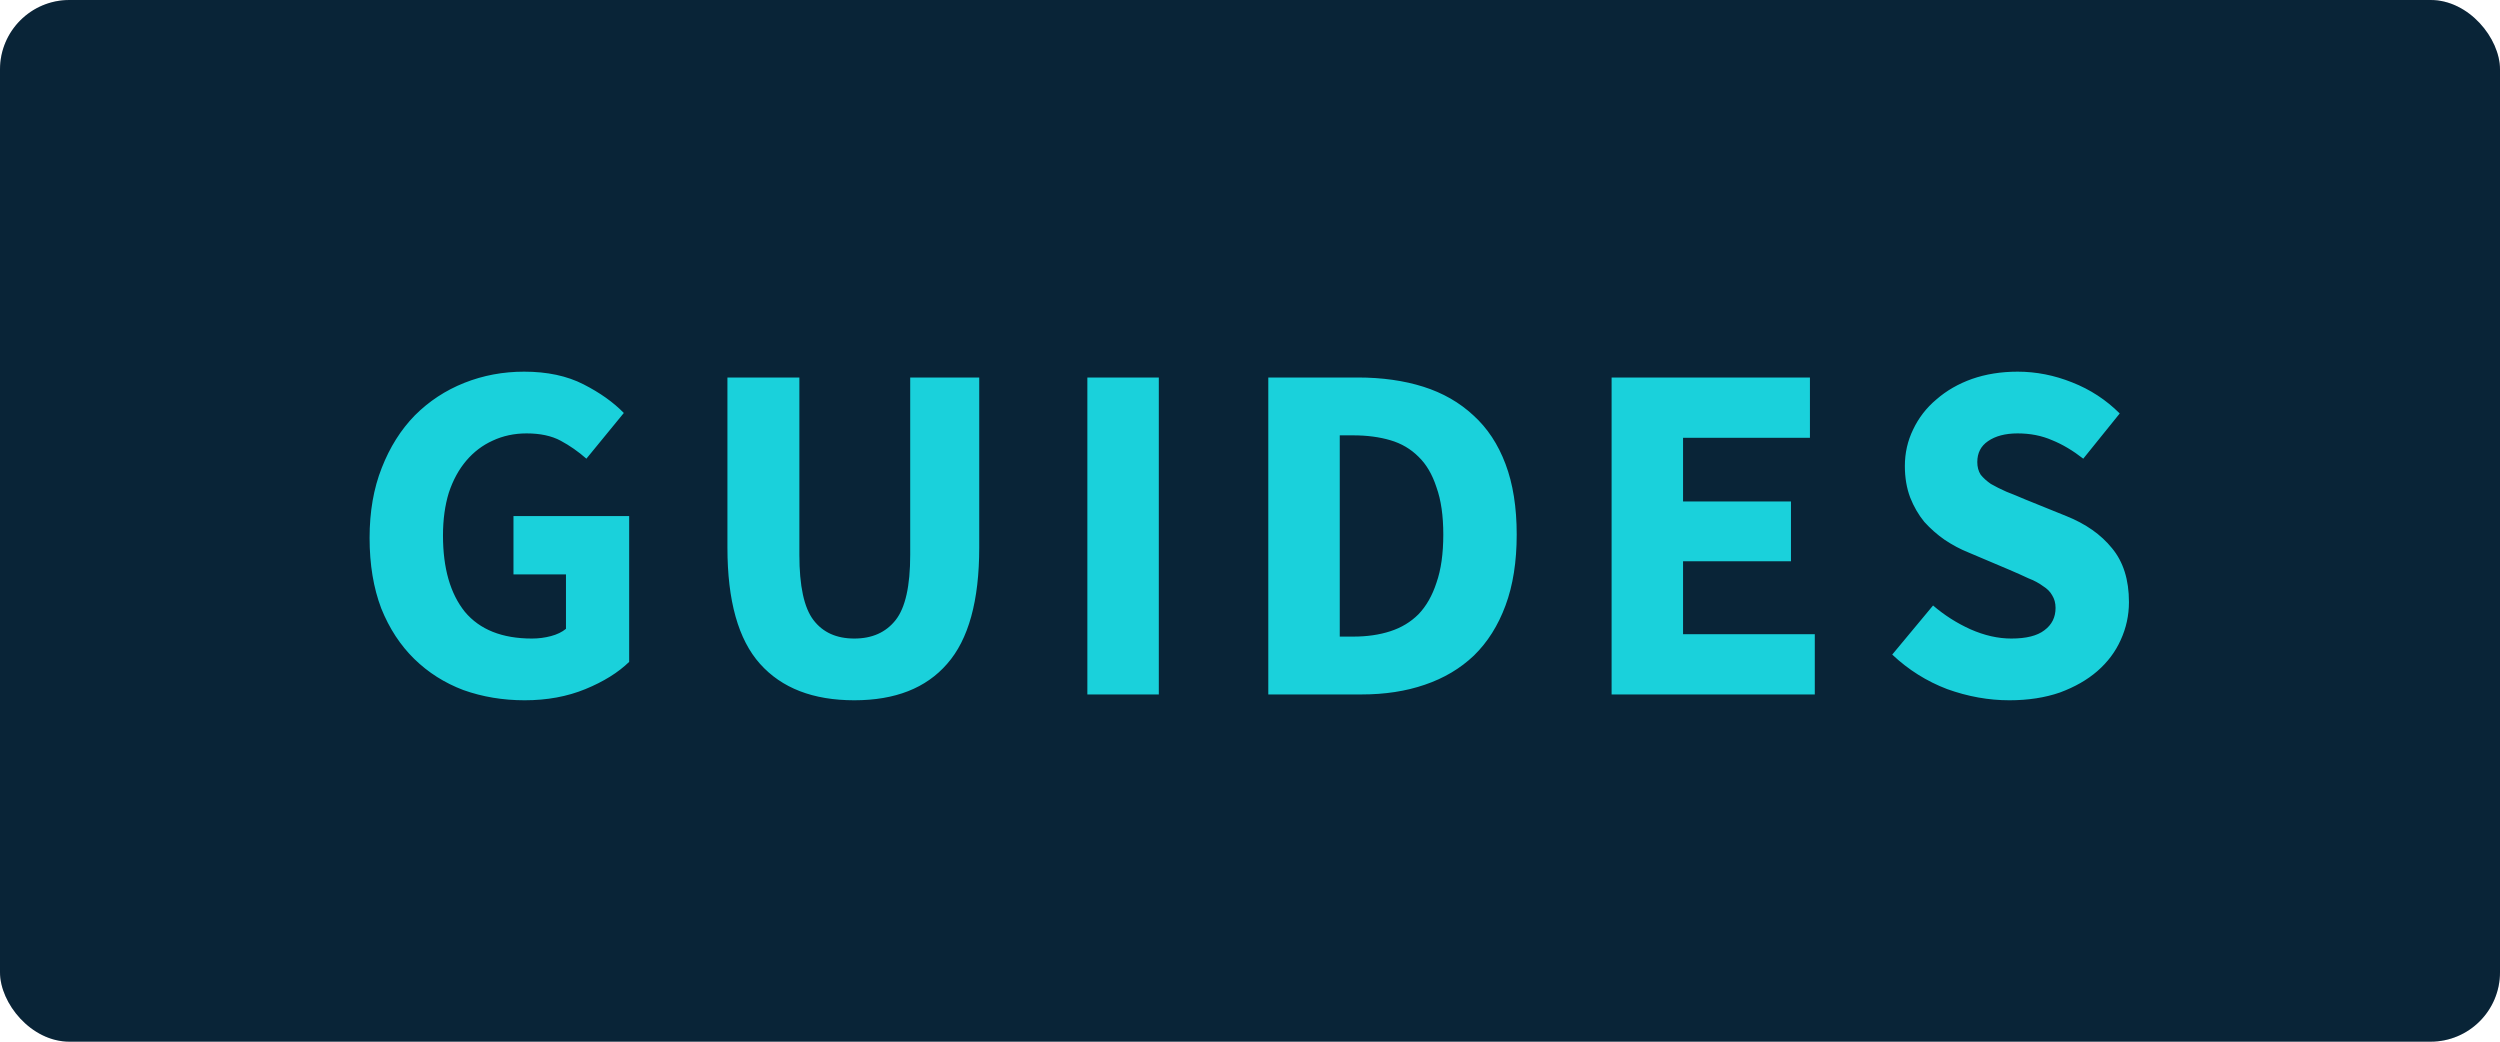 <svg width="72" height="30" viewBox="0 0 72 30" fill="none" xmlns="http://www.w3.org/2000/svg">
<rect width="72" height="30" rx="2" fill="#070A1B"/>
<rect width="72" height="30" rx="2" fill="#1AB8DB" fill-opacity="0.15"/>
<path d="M15.11 20.168C14.485 20.168 13.897 20.07 13.346 19.874C12.805 19.669 12.333 19.37 11.932 18.978C11.531 18.586 11.213 18.101 10.98 17.522C10.756 16.934 10.644 16.257 10.644 15.492C10.644 14.736 10.761 14.064 10.994 13.476C11.227 12.879 11.545 12.375 11.946 11.964C12.357 11.553 12.833 11.241 13.374 11.026C13.915 10.811 14.489 10.704 15.096 10.704C15.759 10.704 16.328 10.825 16.804 11.068C17.28 11.311 17.667 11.586 17.966 11.894L16.888 13.21C16.655 13.005 16.407 12.832 16.146 12.692C15.885 12.552 15.558 12.482 15.166 12.482C14.811 12.482 14.485 12.552 14.186 12.692C13.897 12.823 13.645 13.014 13.43 13.266C13.215 13.518 13.047 13.826 12.926 14.19C12.814 14.554 12.758 14.965 12.758 15.422C12.758 16.365 12.968 17.097 13.388 17.62C13.817 18.133 14.461 18.39 15.32 18.39C15.507 18.39 15.689 18.367 15.866 18.32C16.043 18.273 16.188 18.203 16.3 18.11V16.542H14.788V14.862H18.12V19.062C17.803 19.37 17.383 19.631 16.86 19.846C16.337 20.061 15.754 20.168 15.11 20.168ZM24.604 20.168C23.418 20.168 22.513 19.818 21.888 19.118C21.262 18.418 20.95 17.303 20.95 15.772V10.872H23.022V15.982C23.022 16.878 23.157 17.503 23.428 17.858C23.698 18.213 24.09 18.39 24.604 18.39C25.117 18.39 25.514 18.213 25.794 17.858C26.074 17.503 26.214 16.878 26.214 15.982V10.872H28.202V15.772C28.202 17.303 27.894 18.418 27.278 19.118C26.671 19.818 25.78 20.168 24.604 20.168ZM31.316 20V10.872H33.374V20H31.316ZM36.527 20V10.872H39.103C39.803 10.872 40.433 10.961 40.993 11.138C41.553 11.315 42.034 11.591 42.435 11.964C42.837 12.328 43.145 12.795 43.359 13.364C43.574 13.933 43.681 14.61 43.681 15.394C43.681 16.178 43.574 16.859 43.359 17.438C43.145 18.017 42.841 18.497 42.449 18.88C42.057 19.253 41.586 19.533 41.035 19.72C40.494 19.907 39.887 20 39.215 20H36.527ZM38.585 18.334H38.977C39.369 18.334 39.724 18.283 40.041 18.18C40.359 18.077 40.629 17.914 40.853 17.69C41.077 17.457 41.25 17.153 41.371 16.78C41.502 16.407 41.567 15.945 41.567 15.394C41.567 14.853 41.502 14.4 41.371 14.036C41.25 13.663 41.077 13.369 40.853 13.154C40.629 12.93 40.359 12.771 40.041 12.678C39.724 12.585 39.369 12.538 38.977 12.538H38.585V18.334ZM46.414 20V10.872H52.126V12.608H48.472V14.442H51.58V16.164H48.472V18.264H52.266V20H46.414ZM57.87 20.168C57.273 20.168 56.675 20.061 56.078 19.846C55.49 19.622 54.962 19.291 54.496 18.852L55.672 17.438C55.998 17.718 56.358 17.947 56.75 18.124C57.151 18.301 57.543 18.39 57.926 18.39C58.355 18.39 58.672 18.311 58.878 18.152C59.093 17.993 59.2 17.779 59.2 17.508C59.2 17.368 59.167 17.247 59.102 17.144C59.046 17.041 58.957 16.953 58.836 16.878C58.724 16.794 58.584 16.719 58.416 16.654C58.257 16.579 58.08 16.5 57.884 16.416L56.694 15.912C56.461 15.819 56.232 15.697 56.008 15.548C55.793 15.399 55.597 15.226 55.42 15.03C55.252 14.825 55.117 14.591 55.014 14.33C54.911 14.059 54.86 13.756 54.86 13.42C54.86 13.047 54.939 12.697 55.098 12.37C55.257 12.034 55.48 11.745 55.77 11.502C56.059 11.25 56.4 11.054 56.792 10.914C57.193 10.774 57.632 10.704 58.108 10.704C58.64 10.704 59.163 10.807 59.676 11.012C60.199 11.217 60.656 11.516 61.048 11.908L59.998 13.21C59.699 12.977 59.401 12.799 59.102 12.678C58.803 12.547 58.472 12.482 58.108 12.482C57.753 12.482 57.468 12.557 57.254 12.706C57.048 12.846 56.946 13.047 56.946 13.308C56.946 13.448 56.978 13.569 57.044 13.672C57.118 13.765 57.217 13.854 57.338 13.938C57.468 14.013 57.618 14.087 57.786 14.162C57.954 14.227 58.136 14.302 58.332 14.386L59.508 14.862C60.068 15.086 60.507 15.394 60.824 15.786C61.151 16.178 61.314 16.696 61.314 17.34C61.314 17.723 61.234 18.087 61.076 18.432C60.926 18.768 60.703 19.067 60.404 19.328C60.114 19.58 59.755 19.785 59.326 19.944C58.897 20.093 58.411 20.168 57.87 20.168Z" fill="#1AD1DB"/>
</svg>
